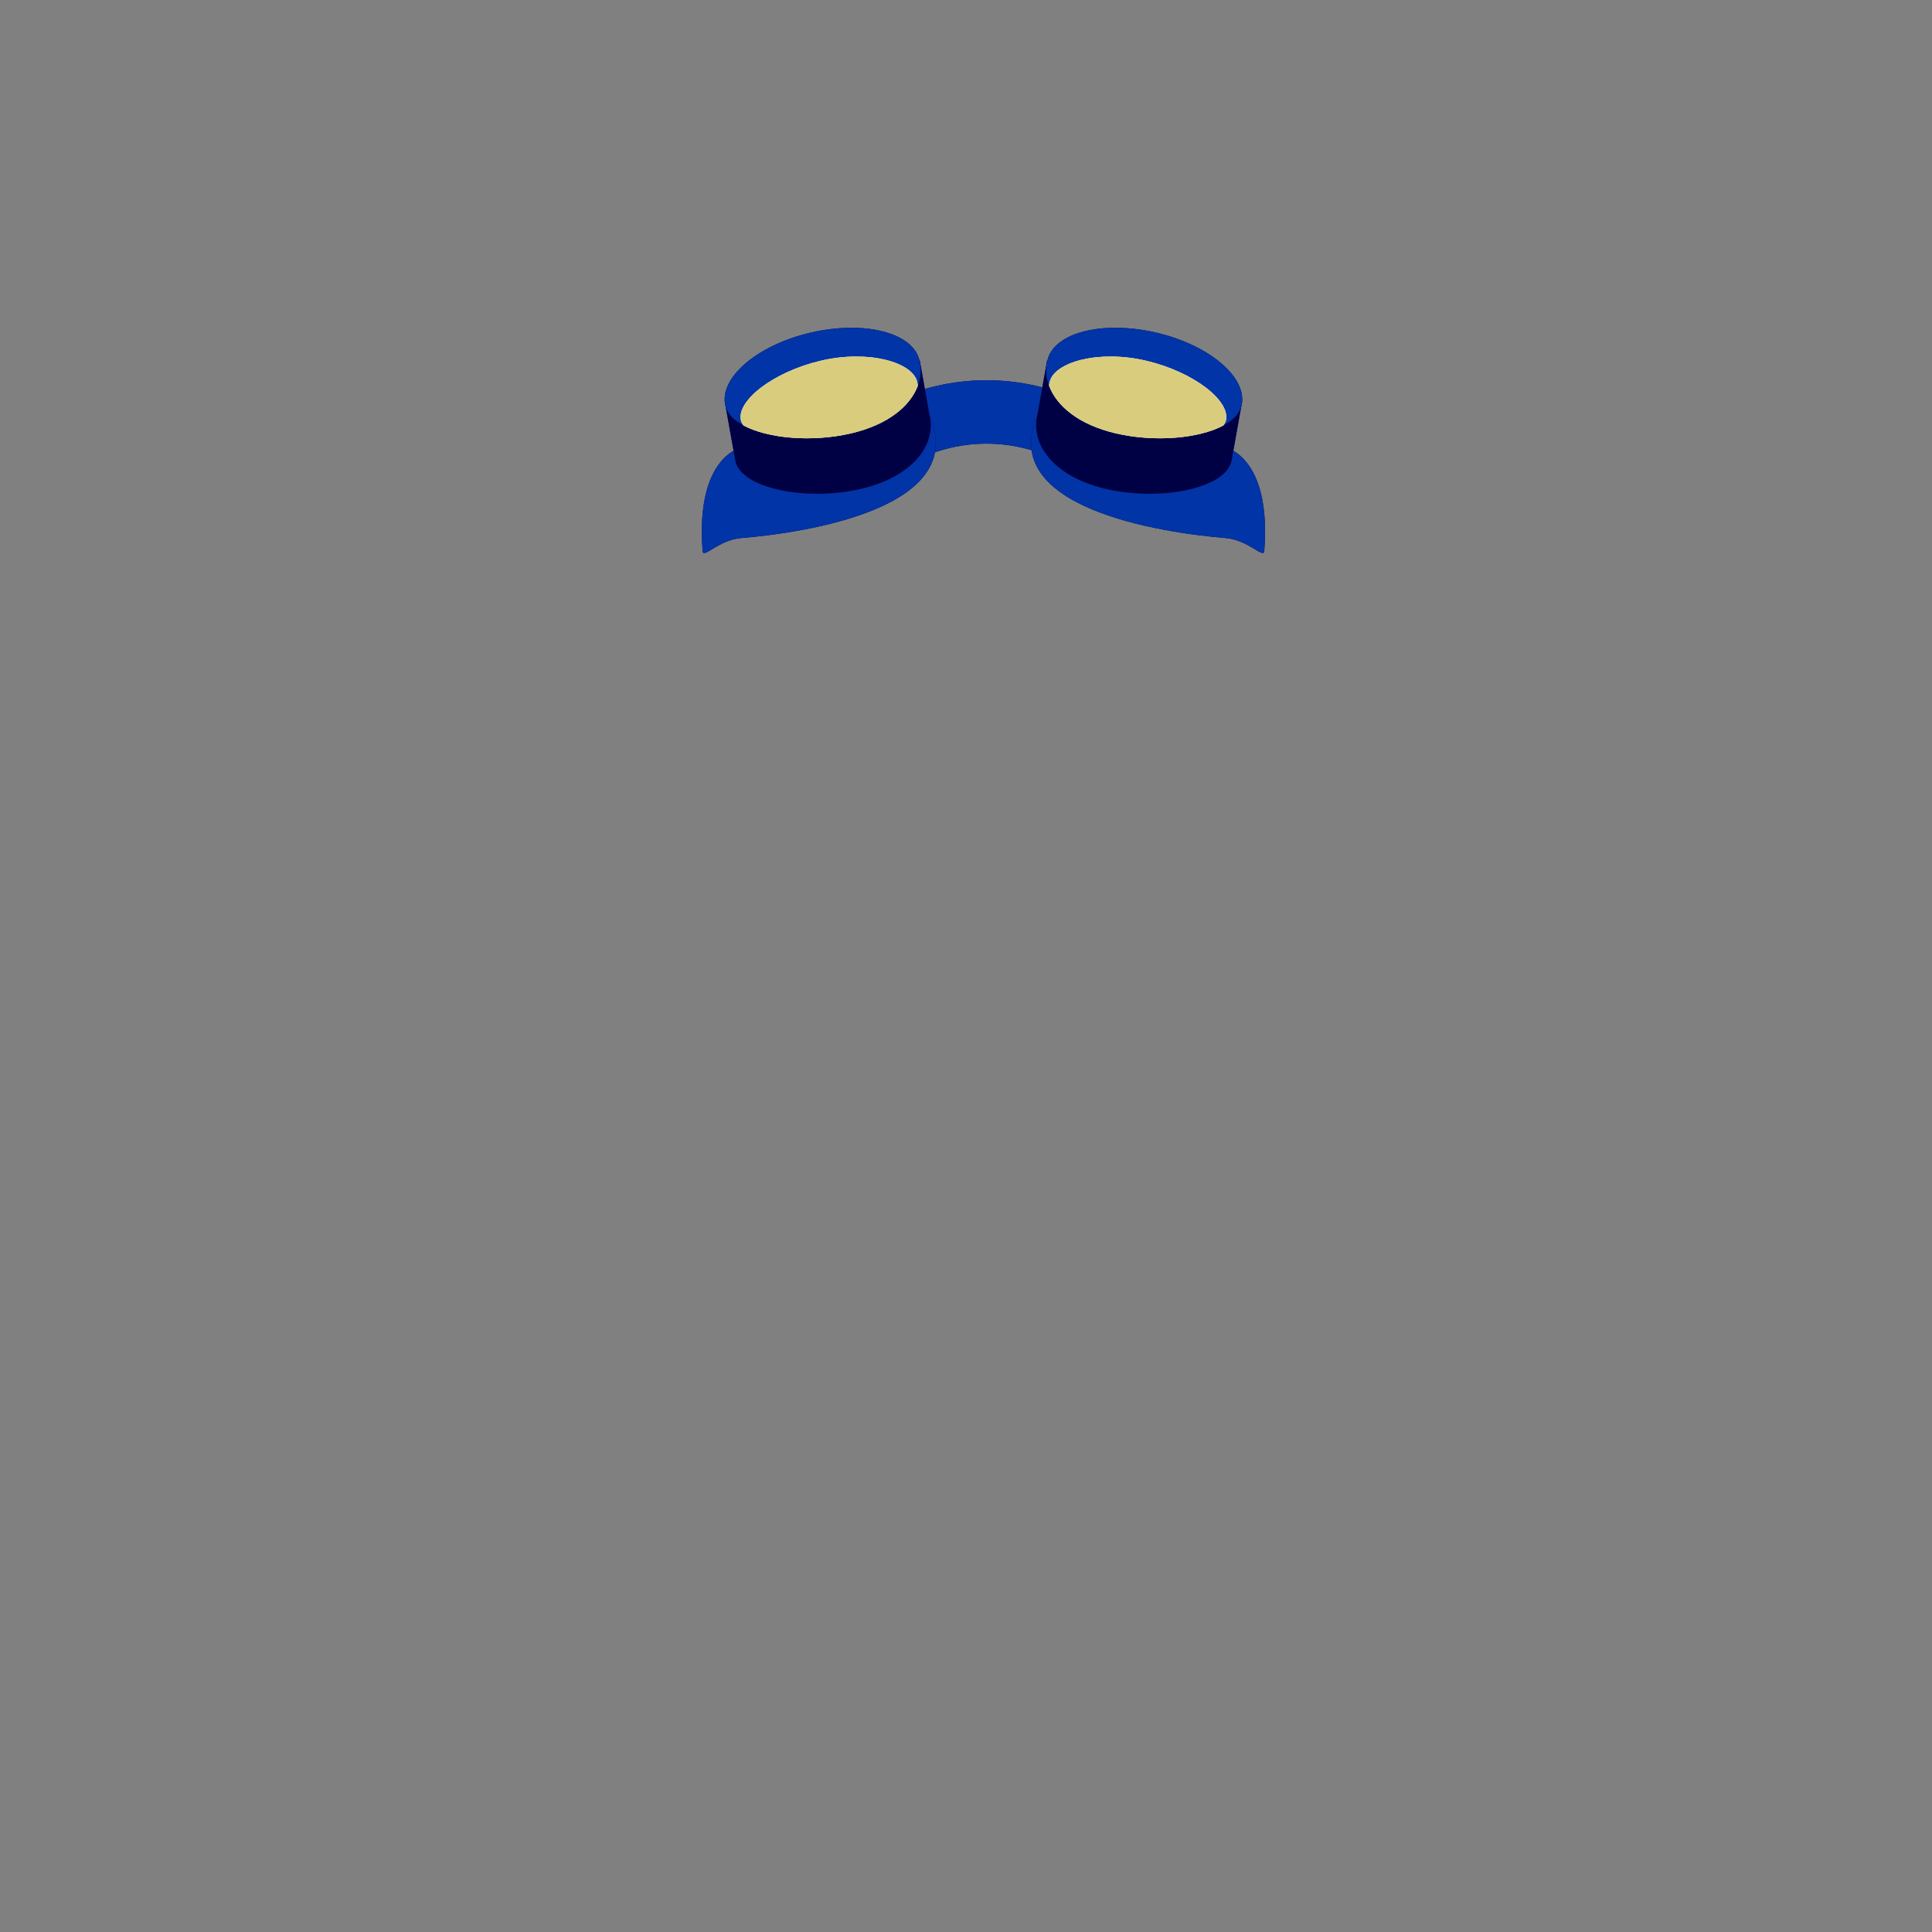 <?xml version="1.0" encoding="utf-8"?>
<!-- Generator: Adobe Illustrator 27.4.0, SVG Export Plug-In . SVG Version: 6.00 Build 0)  -->
<svg version="1.1" id="Layer_1" xmlns="http://www.w3.org/2000/svg" xmlns:xlink="http://www.w3.org/1999/xlink" x="0px" y="0px"
	 viewBox="0 0 1190.6 1190.6" style="enable-background:new 0 0 1190.6 1190.6;" xml:space="preserve">
<rect x="0" y="0" width="1190.6" height="1190.6" fill="#808080" stroke="none"/>
<style type="text/css">
	.st0{fill:#000044;}
	.st1{fill:#0134A6;}
	.st2{fill:#FFFFFF;}
	.st3{fill:#D9CC7D;}
</style>
<path class="st0" d="M650.7,283.3c-27-13.2-58.5-13.2-85.5,0l-17.2-35.1c37.8-18.5,82.1-18.5,119.9,0L650.7,283.3z"/>
<g>
	<path class="st1" d="M650.7,283.3c-27-13.2-58.5-13.2-85.5,0l-17.2-35.1c37.8-18.5,82.1-18.5,119.9,0L650.7,283.3z"/>
</g>
<path class="st0" d="M457.6,275.5c0,0-29.2,4.9-24.6,64.1c0.4,4.9,9.8-6.8,23.6-8c39.9-3.3,141.1-18.5,116.2-75.5
	C542.9,187.6,457.6,275.5,457.6,275.5z"/>
<g>
	<path class="st1" d="M457.6,275.5c0,0-29.2,4.9-24.6,64.1c0.4,4.9,9.8-6.8,23.6-8c39.9-3.3,141.1-18.5,116.2-75.5
		C542.9,187.6,457.6,275.5,457.6,275.5z"/>
</g>
<path class="st1" d="M447.1,250.1l6.1,34.1c4,17.1,44.2,24.8,77.3,17.1c33-7.7,46.4-28,42.4-45.1l-6.1-34.1L447.1,250.1z"/>
<g>
	<path class="st0" d="M447.1,250.1l6.1,34.1c4,17.1,44.2,24.8,77.3,17.1c33-7.7,46.4-28,42.4-45.1l-6.1-34.1L447.1,250.1z"/>
</g>
<path class="st0" d="M565.6,237.7c-4.6,12.4-18.1,24-41.3,29.4c-23.7,5.5-51,3.2-66.1-4.9c-6-3.2-10-7.3-11.2-12.2
	c-4-17.1,19.5-37.3,52.5-45s63.1-0.1,67.1,17C567.9,227.3,567.5,232.7,565.6,237.7z"/>
<g>
	<path class="st1" d="M565.6,237.7c-4.6,12.4-18.1,24-41.3,29.4c-23.7,5.5-51,3.2-66.1-4.9c-6-3.2-10-7.3-11.2-12.2
		c-4-17.1,19.5-37.3,52.5-45s63.1-0.1,67.1,17C567.9,227.3,567.5,232.7,565.6,237.7z"/>
</g>
<path class="st2" d="M565.6,237.7c-4.6,12.4-18.1,24-41.3,29.4c-23.7,5.5-51,3.2-66.1-4.9c-0.7-0.9-1.3-2-1.6-3.1
	c-2.8-12.1,19.8-29.9,49.2-36.8s56.6,0.9,59.4,13C565.4,236.1,565.6,236.9,565.6,237.7z"/>
<g>
	<path class="st3" d="M565.6,237.7c-4.6,12.4-18.1,24-41.3,29.4c-23.7,5.5-51,3.2-66.1-4.9c-0.7-0.9-1.3-2-1.6-3.1
		c-2.8-12.1,19.8-29.9,49.2-36.8s56.6,0.9,59.4,13C565.4,236.1,565.6,236.9,565.6,237.7z"/>
</g>
<path class="st0" d="M754.5,275.5c0,0,29.2,4.9,24.6,64.1c-0.4,4.9-9.8-6.8-23.6-8c-39.9-3.3-141.1-18.5-116.2-75.5
	C669.1,187.6,754.5,275.5,754.5,275.5z"/>
<g>
	<path class="st1" d="M754.5,275.5c0,0,29.2,4.9,24.6,64.1c-0.4,4.9-9.8-6.8-23.6-8c-39.9-3.3-141.1-18.5-116.2-75.5
		C669.1,187.6,754.5,275.5,754.5,275.5z"/>
</g>
<path class="st1" d="M765,250.1l-6.1,34.1c-4,17.1-44.2,24.8-77.3,17.1c-33-7.7-46.4-28-42.4-45.1l6.1-34.1L765,250.1z"/>
<g>
	<path class="st0" d="M765,250.1l-6.1,34.1c-4,17.1-44.2,24.8-77.3,17.1c-33-7.7-46.4-28-42.4-45.1l6.1-34.1L765,250.1z"/>
</g>
<path class="st0" d="M646.5,237.7c4.6,12.4,18.1,24,41.3,29.4c23.7,5.5,51,3.2,66.1-4.9c6-3.2,10-7.3,11.2-12.2
	c4-17.1-19.5-37.3-52.5-45s-63.1-0.1-67.1,17C644.1,227.3,644.5,232.7,646.5,237.7z"/>
<g>
	<path class="st1" d="M646.5,237.7c4.6,12.4,18.1,24,41.3,29.4c23.7,5.5,51,3.2,66.1-4.9c6-3.2,10-7.3,11.2-12.2
		c4-17.1-19.5-37.3-52.5-45s-63.1-0.1-67.1,17C644.1,227.3,644.5,232.7,646.5,237.7z"/>
</g>
<path class="st2" d="M646.5,237.7c4.6,12.4,18.1,24,41.3,29.4c23.7,5.5,51,3.2,66.1-4.9c0.7-0.9,1.3-2,1.6-3.1
	c2.8-12.1-19.8-29.9-49.2-36.8c-29.3-6.9-56.6,0.9-59.4,13C646.6,236.1,646.5,236.9,646.5,237.7z"/>
<g>
	<path class="st3" d="M646.5,237.7c4.6,12.4,18.1,24,41.3,29.4c23.7,5.5,51,3.2,66.1-4.9c0.7-0.9,1.3-2,1.6-3.1
		c2.8-12.1-19.8-29.9-49.2-36.8c-29.3-6.9-56.6,0.9-59.4,13C646.6,236.1,646.5,236.9,646.5,237.7z"/>
</g>
</svg>
